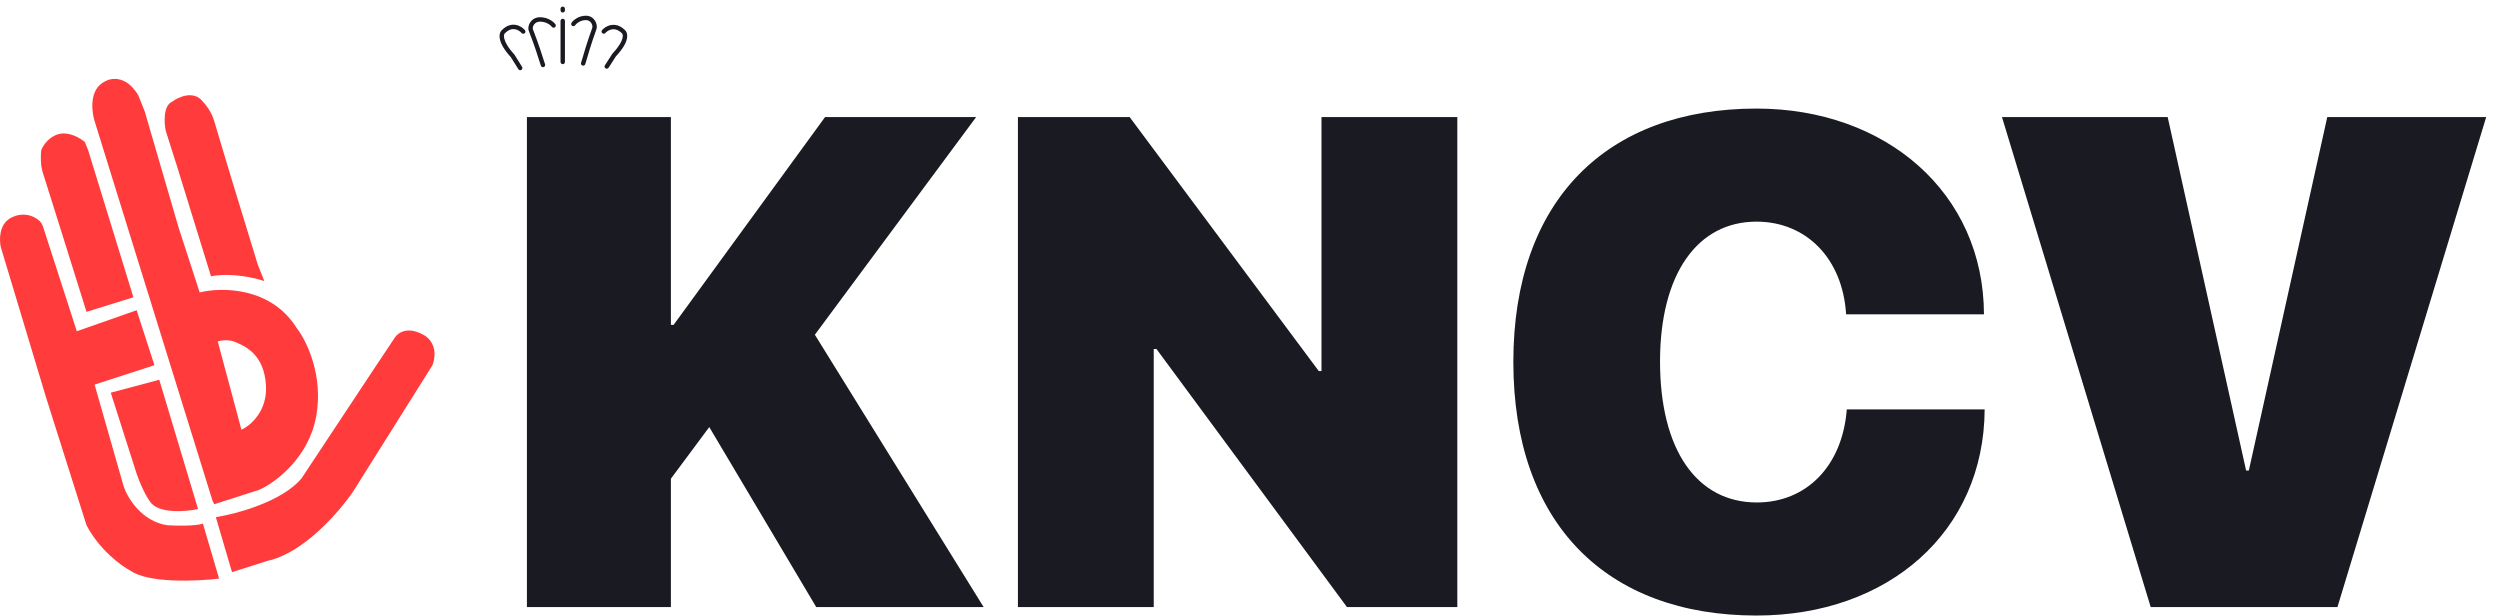 <svg width="284" height="70" viewBox="0 0 284 70" fill="none" xmlns="http://www.w3.org/2000/svg">
<path d="M17.541 41.486L15.521 35.242L8.725 37.629L4.868 25.691L4.685 25.324C4.317 24.773 2.848 23.855 1.195 24.773C-0.127 25.508 -0.09 27.283 0.093 28.079L5.236 45.159L9.827 59.668C11.296 62.46 13.745 64.26 14.786 64.811C16.843 66.28 22.377 66.035 24.887 65.729L23.051 59.485C22.169 59.778 19.99 59.729 19.01 59.668C16.072 59.227 14.48 56.546 14.051 55.26L10.745 43.69L17.541 41.486Z" fill="#FF3B3B"/>
<path d="M15.153 33.772L9.827 35.425C8.297 30.527 5.162 20.512 4.868 19.63C4.574 18.749 4.623 17.549 4.685 17.059C4.868 16.569 5.53 15.516 6.705 15.223C7.88 14.929 9.154 15.712 9.643 16.141L10.011 17.059L15.153 33.772Z" fill="#FF3B3B"/>
<path d="M16.99 56.913C17.871 58.383 21.03 58.138 22.5 57.832L18.092 43.139L12.582 44.608L15.337 53.24C15.925 55.15 16.684 56.485 16.99 56.913Z" fill="#FF3B3B"/>
<path d="M34.254 54.342C32.05 56.987 26.846 58.383 24.52 58.75L26.357 64.994L30.397 63.709C34.511 62.827 38.6 58.077 40.131 55.811L49.13 41.486C49.865 39.429 48.702 38.303 48.028 37.996C46.118 36.968 45.029 37.935 44.722 38.547L42.519 41.853L34.254 54.342Z" fill="#FF3B3B"/>
<path d="M23.969 31.385C26.32 30.944 28.989 31.568 30.03 31.936L29.295 30.099L26.54 21.1C25.928 19.079 24.63 14.782 24.336 13.753C24.042 12.725 23.357 11.855 23.051 11.549C22.022 10.227 20.296 10.998 19.561 11.549C18.533 11.99 18.643 13.937 18.826 14.855L20.112 18.896L23.969 31.385Z" fill="#FF3B3B"/>
<path fill-rule="evenodd" clip-rule="evenodd" d="M10.745 13.753C10.439 12.774 10.158 10.558 11.48 9.529C12.803 8.501 14.113 9.101 14.602 9.529C14.786 9.652 15.264 10.08 15.704 10.815L16.439 12.651L20.296 25.875L22.683 33.221C25.132 32.609 30.764 32.56 33.703 37.262C34.805 38.67 36.788 42.661 35.907 47.363C35.025 52.065 31.254 54.832 29.479 55.628L24.336 57.281L24.138 56.866L10.745 13.753ZM24.733 38.775L27.425 48.817C28.425 48.37 30.382 46.739 30.215 43.79C30.017 40.296 27.891 39.362 26.902 38.928C26.848 38.905 26.798 38.883 26.751 38.861C26.03 38.536 25.105 38.668 24.733 38.775Z" fill="#FF3B3B"/>
<path d="M76.213 68.961V54.38L80.572 48.517L92.723 68.961H111.74L92.568 38.025L110.891 13.299H93.726L76.522 36.906H76.213V13.299H59.857V68.961H76.213ZM131.065 68.961V39.645H131.374L153.014 68.961H165.551V13.299H150.121V42.152H149.812L128.327 13.299H115.636V68.961H131.065ZM199.535 69.925C214.54 69.925 225.379 60.398 225.457 46.511H209.795C209.294 52.953 205.205 57.08 199.573 57.08C192.784 57.08 188.58 51.14 188.58 41.072C188.58 31.12 192.823 25.179 199.535 25.179C205.205 25.179 209.333 29.384 209.718 35.71H225.379C225.341 21.901 214.231 12.334 199.535 12.334C182.523 12.334 171.916 22.749 171.916 41.111C171.916 59.472 182.485 69.925 199.535 69.925ZM265.535 68.961L282.431 13.299H264.378L255.467 53.454H255.159L246.248 13.299H227.424L244.319 68.961H265.535Z" fill="#191A22"/>
<path d="M63.677 7.038C63.677 7.176 63.789 7.288 63.927 7.288C64.065 7.288 64.177 7.176 64.177 7.038H63.677ZM64.177 2.38C64.177 2.242 64.065 2.13 63.927 2.13C63.789 2.13 63.677 2.242 63.677 2.38H64.177ZM64.177 7.038V2.38H63.677V7.038H64.177Z" fill="#191A22"/>
<path d="M62.692 3.048C62.775 3.158 62.932 3.18 63.042 3.098C63.153 3.015 63.175 2.858 63.092 2.748L62.692 3.048ZM60.304 3.415L60.07 3.503L60.07 3.503L60.304 3.415ZM61.512 6.865L61.273 6.939L61.275 6.944L61.512 6.865ZM61.447 7.462C61.491 7.593 61.633 7.664 61.764 7.62C61.895 7.576 61.965 7.435 61.922 7.304L61.447 7.462ZM63.092 2.748C62.881 2.466 62.259 1.958 61.34 1.958V2.458C62.076 2.458 62.558 2.869 62.692 3.048L63.092 2.748ZM61.34 1.958C60.836 1.958 60.465 2.204 60.249 2.515C60.042 2.813 59.957 3.201 60.07 3.503L60.539 3.327C60.499 3.221 60.517 3.005 60.659 2.801C60.792 2.61 61.015 2.458 61.34 2.458V1.958ZM60.07 3.503C60.244 3.967 60.724 5.154 61.273 6.939L61.751 6.792C61.196 4.989 60.71 3.784 60.539 3.327L60.07 3.503ZM61.275 6.944L61.447 7.462L61.922 7.304L61.749 6.786L61.275 6.944Z" fill="#191A22"/>
<path d="M65.34 2.867C65.262 2.981 65.106 3.009 64.993 2.931C64.879 2.852 64.85 2.697 64.929 2.583L65.34 2.867ZM67.518 3.243L67.754 3.324L67.754 3.324L67.518 3.243ZM66.406 6.693L66.646 6.761L66.645 6.766L66.406 6.693ZM66.486 7.284C66.445 7.416 66.305 7.49 66.174 7.449C66.041 7.409 65.967 7.269 66.008 7.137L66.486 7.284ZM64.929 2.583C65.123 2.302 65.701 1.785 66.565 1.785V2.285C65.903 2.285 65.464 2.688 65.34 2.867L64.929 2.583ZM66.565 1.785C67.045 1.785 67.392 2.041 67.591 2.351C67.781 2.648 67.856 3.029 67.754 3.324L67.282 3.161C67.321 3.047 67.301 2.825 67.17 2.62C67.047 2.429 66.847 2.285 66.565 2.285V1.785ZM67.754 3.324C67.594 3.788 67.152 4.975 66.646 6.761L66.165 6.625C66.676 4.822 67.124 3.617 67.282 3.161L67.754 3.324ZM66.645 6.766L66.486 7.284L66.008 7.137L66.167 6.619L66.645 6.766Z" fill="#191A22"/>
<path d="M59.252 3.75C59.342 3.855 59.5 3.867 59.605 3.777C59.709 3.688 59.721 3.53 59.632 3.425L59.252 3.75ZM57.199 3.588L57.355 3.783L57.366 3.774L57.376 3.764L57.199 3.588ZM58.234 6.348L58.446 6.215L58.434 6.196L58.419 6.179L58.234 6.348ZM58.885 7.86C58.958 7.977 59.112 8.013 59.229 7.94C59.346 7.867 59.382 7.712 59.309 7.595L58.885 7.86ZM59.632 3.425C59.431 3.191 59.064 2.911 58.597 2.828C58.113 2.742 57.558 2.875 57.022 3.411L57.376 3.764C57.806 3.334 58.2 3.266 58.51 3.321C58.837 3.379 59.108 3.582 59.252 3.75L59.632 3.425ZM57.043 3.392C56.799 3.588 56.678 3.978 56.796 4.489C56.914 5.002 57.276 5.672 58.05 6.517L58.419 6.179C57.675 5.367 57.375 4.772 57.283 4.377C57.191 3.979 57.312 3.817 57.355 3.783L57.043 3.392ZM58.022 6.48L58.885 7.86L59.309 7.595L58.446 6.215L58.022 6.48Z" fill="#191A22"/>
<path d="M68.772 3.747C68.681 3.851 68.523 3.861 68.419 3.769C68.316 3.678 68.306 3.52 68.397 3.416L68.772 3.747ZM70.803 3.582L70.65 3.779L70.639 3.771L70.629 3.761L70.803 3.582ZM69.779 6.231L69.569 6.096L69.582 6.076L69.597 6.059L69.779 6.231ZM69.136 7.691C69.061 7.807 68.907 7.84 68.791 7.766C68.675 7.691 68.641 7.536 68.716 7.42L69.136 7.691ZM68.397 3.416C68.597 3.191 68.961 2.922 69.421 2.843C69.898 2.761 70.446 2.887 70.977 3.403L70.629 3.761C70.204 3.349 69.814 3.283 69.506 3.336C69.182 3.392 68.914 3.587 68.772 3.747L68.397 3.416ZM70.956 3.384C71.201 3.575 71.322 3.955 71.204 4.451C71.086 4.947 70.727 5.592 69.961 6.403L69.597 6.059C70.333 5.28 70.628 4.711 70.718 4.335C70.807 3.959 70.689 3.81 70.65 3.779L70.956 3.384ZM69.989 6.366L69.136 7.691L68.716 7.42L69.569 6.096L69.989 6.366Z" fill="#191A22"/>
<path d="M63.677 1.173C63.677 1.311 63.789 1.423 63.927 1.423C64.065 1.423 64.177 1.311 64.177 1.173H63.677ZM64.177 1C64.177 0.862 64.065 0.75 63.927 0.75C63.789 0.75 63.677 0.862 63.677 1H64.177ZM64.177 1.173V1H63.677V1.173H64.177Z" fill="#191A22"/>
</svg>
